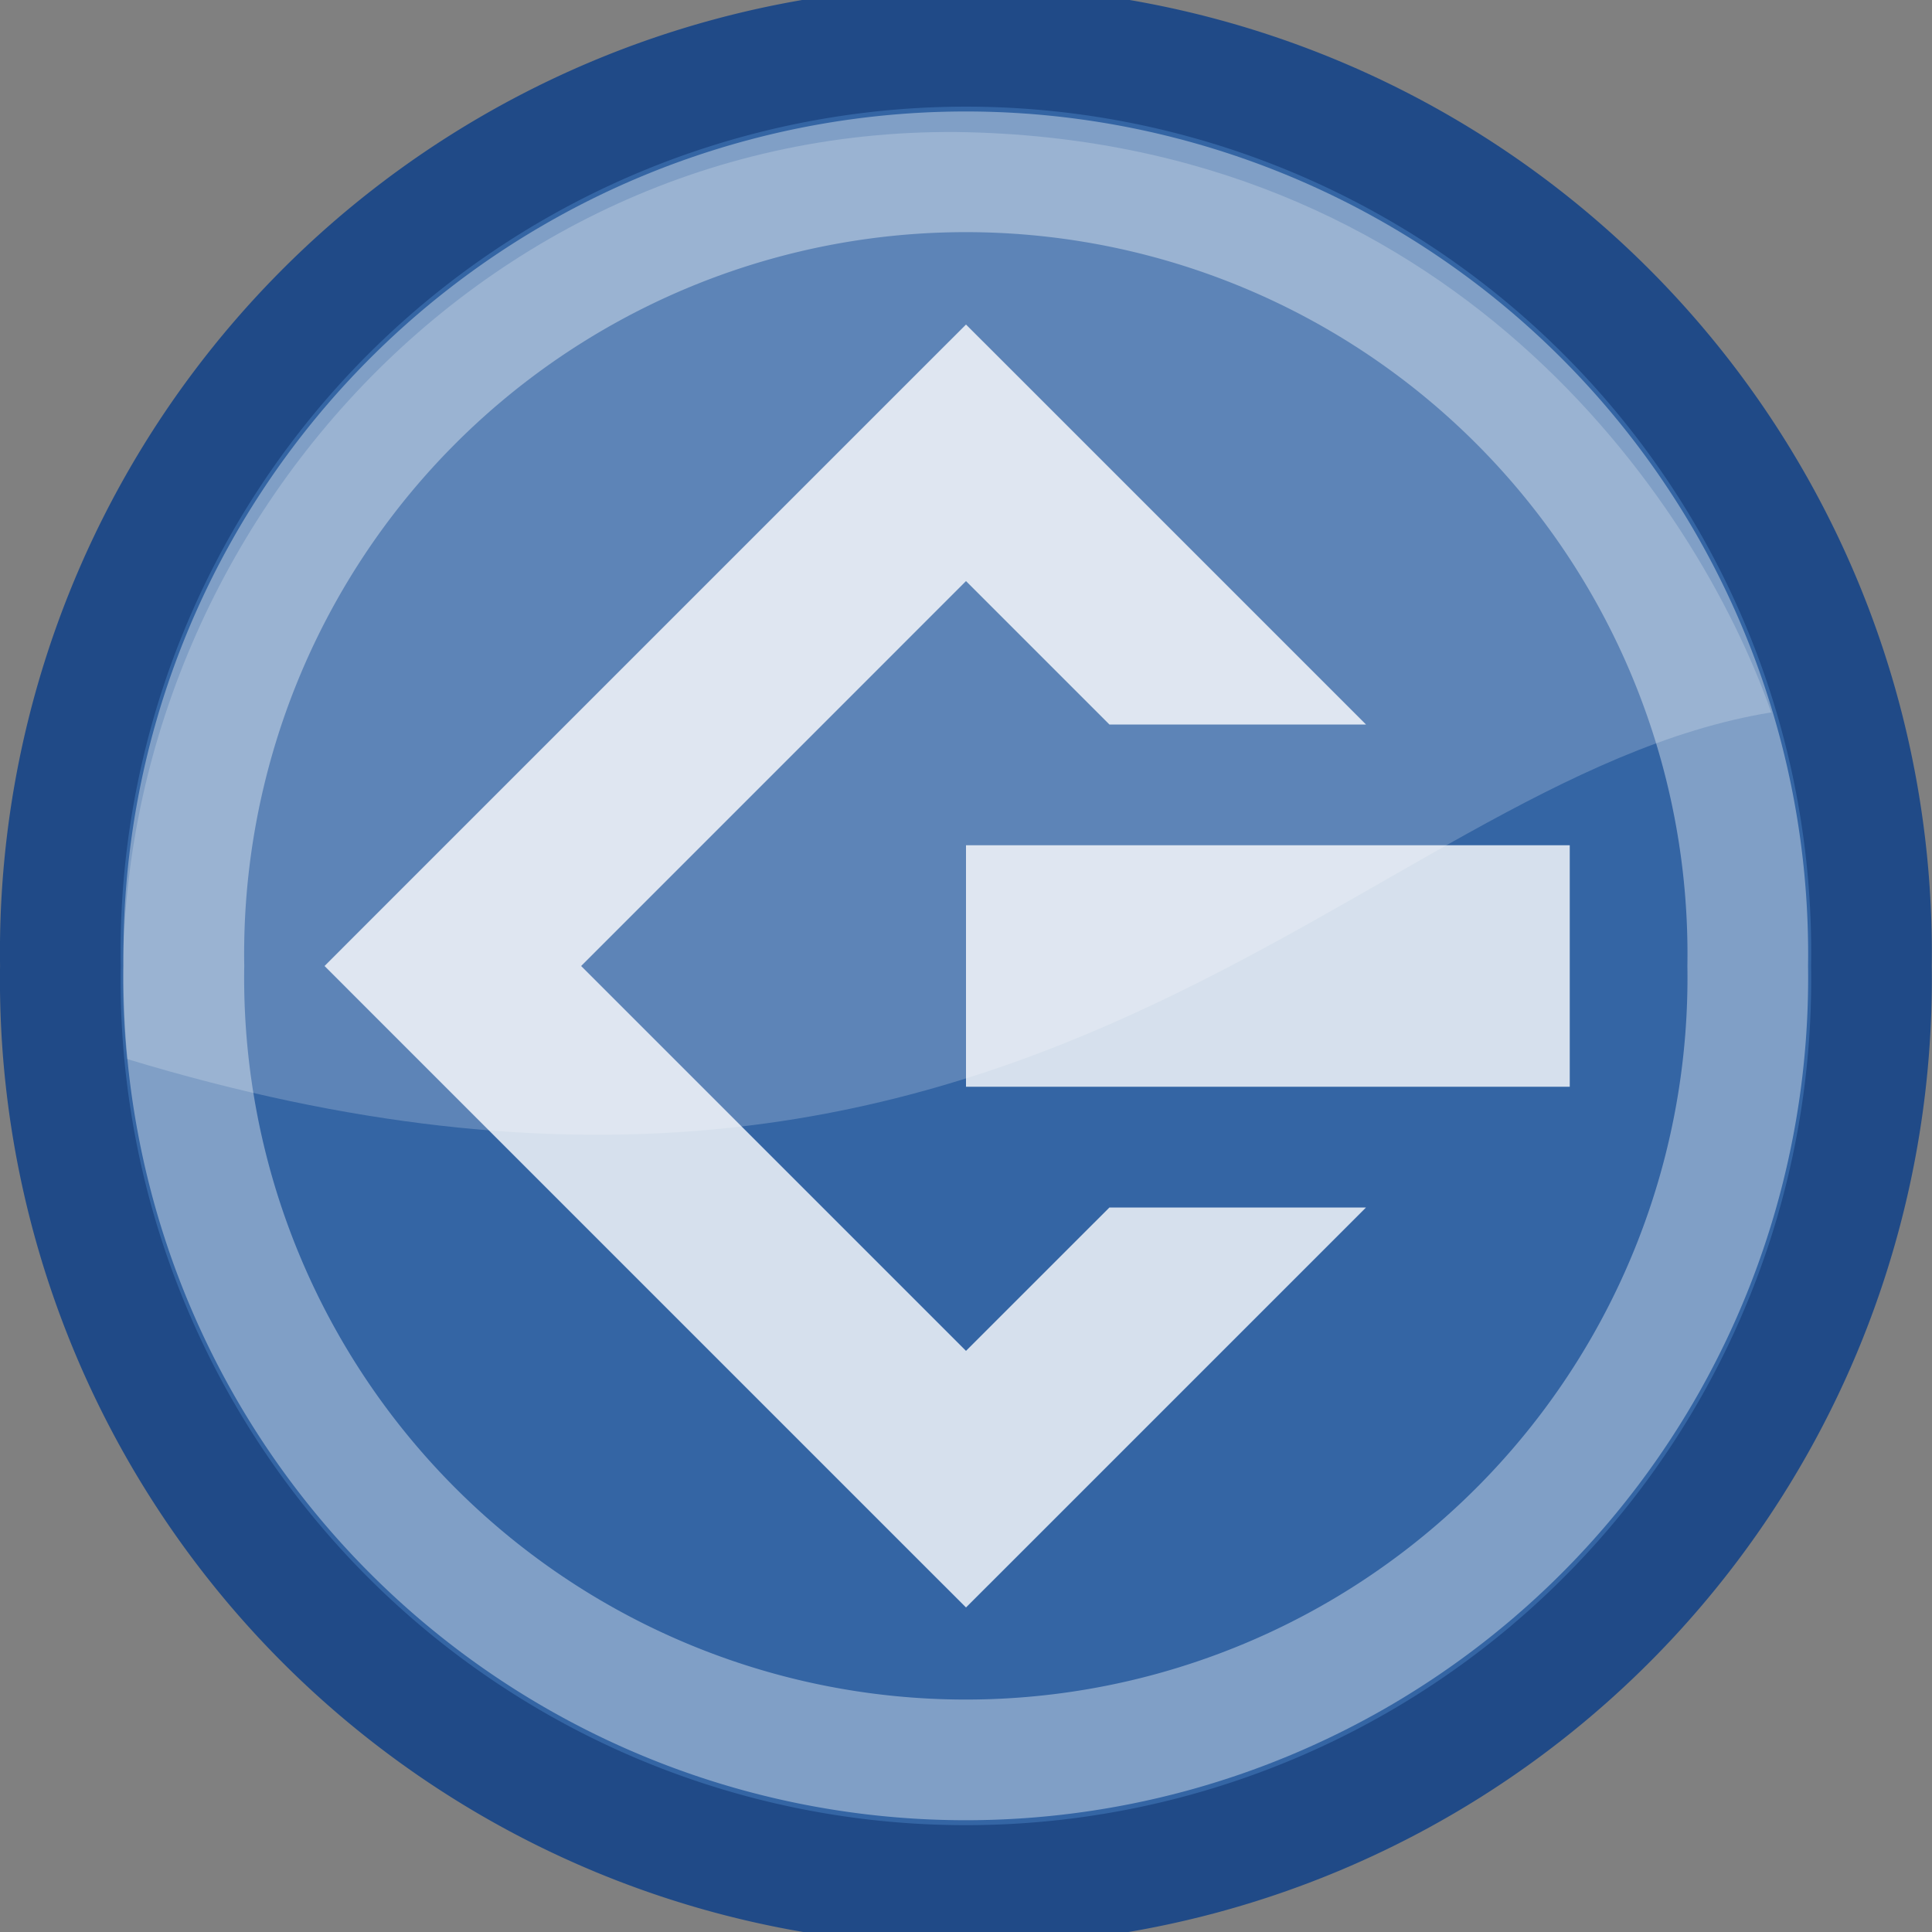 <?xml version="1.0" encoding="UTF-8" standalone="no"?>
<!-- Created with Inkscape (http://www.inkscape.org/) -->
<svg
   xmlns:dc="http://purl.org/dc/elements/1.1/"
   xmlns:cc="http://web.resource.org/cc/"
   xmlns:rdf="http://www.w3.org/1999/02/22-rdf-syntax-ns#"
   xmlns:svg="http://www.w3.org/2000/svg"
   xmlns="http://www.w3.org/2000/svg"
   xmlns:sodipodi="http://sodipodi.sourceforge.net/DTD/sodipodi-0.dtd"
   xmlns:inkscape="http://www.inkscape.org/namespaces/inkscape"
   width="48px"
   height="48px"
   id="svg4055"
   sodipodi:version="0.32"
   inkscape:version="0.45"
   sodipodi:docbase="/home/christian/hosted07/install/desktop/linux/icons/hicolor/scalable/devices"
   sodipodi:docname="scsi.svg"
   inkscape:output_extension="org.inkscape.output.svg.inkscape"
   sodipodi:modified="true">
  <rect width="100%" height="100%" fill="#808080" stroke="none"/>
  <defs
     id="defs4057" />
  <sodipodi:namedview
     id="base"
     pagecolor="#ffffff"
     bordercolor="#666666"
     borderopacity="1.0"
     inkscape:pageopacity="0.0"
     inkscape:pageshadow="2"
     inkscape:zoom="1"
     inkscape:cx="90.71918"
     inkscape:cy="71.933928"
     inkscape:current-layer="layer1"
     showgrid="false"
     inkscape:grid-bbox="true"
     inkscape:document-units="px"
     inkscape:window-width="910"
     inkscape:window-height="626"
     inkscape:window-x="1805"
     inkscape:window-y="359" />
  <g
     id="layer1"
     inkscape:label="Layer 1"
     inkscape:groupmode="layer">
    <path
       transform="matrix(5.333,0,0,5.333,-34.167,-34.5)"
       d="M 15.125 10.969 A 4.219 4.219 0 1 1  6.688,10.969 A 4.219 4.219 0 1 1  15.125 10.969 z"
       sodipodi:ry="4.21875"
       sodipodi:rx="4.21875"
       sodipodi:cy="10.96875"
       sodipodi:cx="10.90625"
       id="path4569"
       style="fill:#3465a4;fill-opacity:1;fill-rule:nonzero;stroke:#204a87;stroke-width:0.562;stroke-linecap:square;stroke-linejoin:miter;stroke-miterlimit:4;stroke-dasharray:none;stroke-dashoffset:0;stroke-opacity:1"
       sodipodi:type="arc" />
    <path
       sodipodi:type="arc"
       style="fill:none;fill-opacity:1;fill-rule:nonzero;stroke:white;stroke-width:0.651;stroke-linecap:round;stroke-linejoin:round;stroke-miterlimit:4;stroke-dasharray:none;stroke-dashoffset:0;stroke-opacity:0.375"
       id="path4571"
       sodipodi:cx="10.90625"
       sodipodi:cy="10.96875"
       sodipodi:rx="4.21875"
       sodipodi:ry="4.21875"
       d="M 15.125 10.969 A 4.219 4.219 0 1 1  6.688,10.969 A 4.219 4.219 0 1 1  15.125 10.969 z"
       transform="matrix(4.605,0,0,4.605,-26.229,-26.516)" />
    <path
       sodipodi:nodetypes="cccc"
       id="path4573"
       d="M 44.006,17.699 C 33.771,19.369 25.589,33.124 3.158,26.311 C 1.965,14.569 11.199,3.173 23.777,3.28 C 35.996,3.451 42.124,12.339 44.006,17.699 z "
       style="fill:white;fill-opacity:0.207;fill-rule:nonzero;stroke:none;stroke-width:0.337;stroke-linecap:square;stroke-linejoin:miter;stroke-miterlimit:4;stroke-dashoffset:0;stroke-opacity:1" />
    <path
       style="opacity:0.8;fill:white;fill-opacity:1;fill-rule:nonzero;stroke:none;stroke-width:1.5;stroke-linecap:round;stroke-linejoin:miter;stroke-miterlimit:4;stroke-dashoffset:0;stroke-opacity:1"
       d="M 24,8.063 L 22.406,9.656 L 9.656,22.406 L 8.063,24 L 9.656,25.594 L 22.406,38.344 L 24,39.937 L 25.594,38.344 L 33.938,30 L 27.563,30 L 24,33.562 L 14.438,24 L 24,14.437 L 27.563,18 L 33.938,18 L 25.594,9.656 L 24,8.063 z "
       id="rect4586" />
    <rect
       style="opacity:0.8;fill:white;fill-opacity:1;fill-rule:nonzero;stroke:none;stroke-width:1.5;stroke-linecap:round;stroke-linejoin:miter;stroke-miterlimit:4;stroke-dasharray:none;stroke-dashoffset:0;stroke-opacity:1"
       id="rect4597"
       width="15"
       height="6"
       x="24"
       y="21" />
  </g>
</svg>
